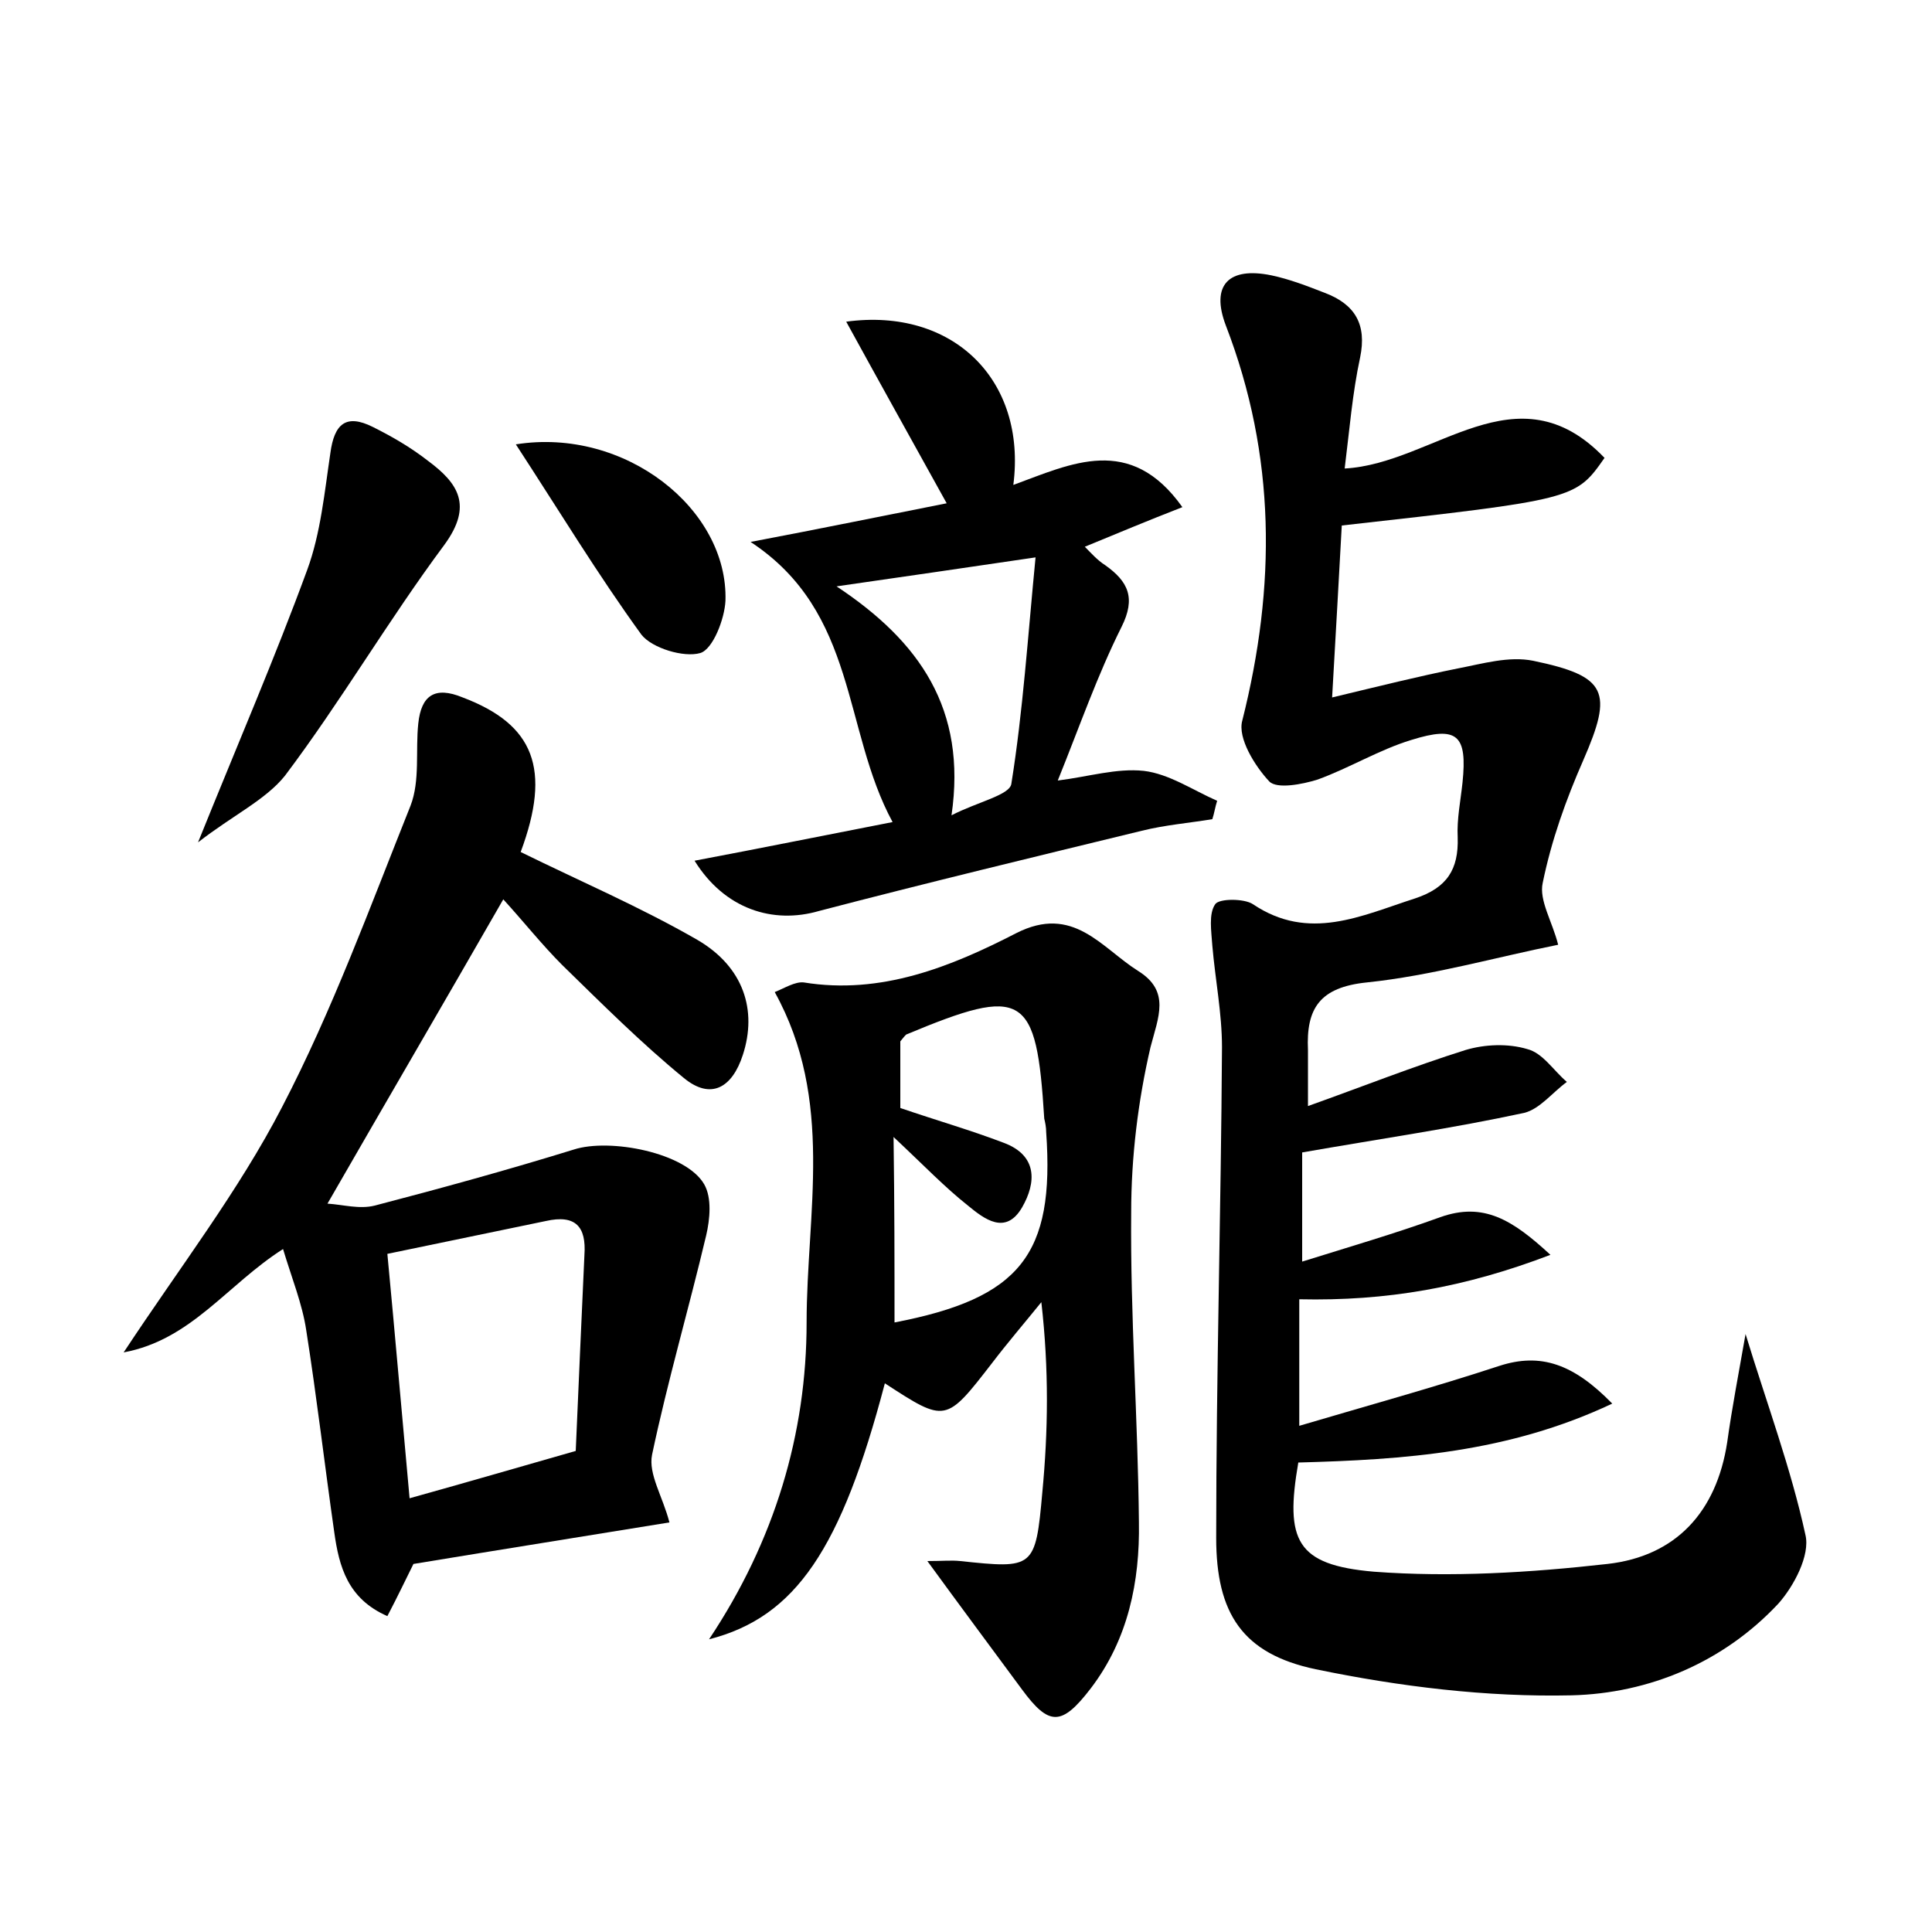 <?xml version="1.0" encoding="utf-8"?>
<!-- Generator: Adobe Illustrator 22.0.0, SVG Export Plug-In . SVG Version: 6.00 Build 0)  -->
<svg version="1.1" id="图层_1" xmlns="http://www.w3.org/2000/svg" xmlns:xlink="http://www.w3.org/1999/xlink" x="0px" y="0px"
	 viewBox="0 0 200 200" style="enable-background:new 0 0 200 200;" xml:space="preserve">
<style type="text/css">
	.st1{fill:#010000;}
	.st4{fill:#fbfafc;}
</style>
<g>
	
	<path d="M135.4,114.5c5.6-2,10.9-4.1,16.3-5.8c2-0.6,4.4-0.7,6.4-0.1c1.6,0.4,2.7,2.2,4.1,3.4c-1.5,1.1-2.8,2.8-4.4,3.2
		c-7.4,1.6-15,2.7-23,4.1c0,3.1,0,6.9,0,11.3c4.8-1.5,9.6-2.9,14.3-4.6c4.5-1.6,7.5,0.3,11.4,3.9c-8.9,3.4-17,4.8-26,4.6
		c0,4.1,0,8.3,0,13.1c7.1-2.1,14-4,20.7-6.2c4.3-1.4,7.7-0.2,11.7,3.9c-10.8,5.1-21.6,5.8-32.5,6.1c-1.4,8.1-0.2,10.6,7.8,11.3
		c8,0.6,16.2,0.1,24.2-0.8c7.1-0.8,11.3-5.4,12.4-12.6c0.5-3.6,1.2-7.2,1.9-11.2c2.2,7.2,4.7,13.9,6.2,20.8c0.5,2.1-1.2,5.3-2.8,7.1
		c-5.7,6.1-13.4,9.3-21.4,9.5c-8.8,0.2-17.8-0.9-26.5-2.7c-7.6-1.6-10.3-5.8-10.3-13.6c0-16.9,0.5-33.9,0.6-50.8c0-3.5-0.7-7-1-10.5
		c-0.1-1.5-0.4-3.3,0.3-4.3c0.4-0.6,3-0.6,3.9,0c5.8,3.9,11.2,1.2,16.8-0.6c3.3-1.1,4.5-3,4.4-6.3c-0.1-1.9,0.3-3.8,0.5-5.7
		c0.5-4.9-0.5-5.9-5.3-4.4c-3.3,1-6.4,2.9-9.7,4.1c-1.6,0.5-4.2,1-5,0.2c-1.5-1.6-3.3-4.5-2.8-6.3c3.5-13.9,3.5-27.4-1.7-40.9
		c-1.6-4.2,0.3-6.1,4.7-5.2c1.9,0.4,3.7,1.1,5.5,1.8c3.2,1.2,4.4,3.3,3.7,6.7c-0.8,3.7-1.1,7.5-1.6,11.5c9.3-0.5,17.8-10.6,26.9-1.1
		c-3,4.3-3.1,4.3-27.2,7c-0.3,5.4-0.6,10.9-1,17.8c5-1.2,9-2.2,13-3c2.6-0.5,5.3-1.3,7.8-0.8c7.7,1.6,8.3,3.2,5.2,10.3
		c-1.8,4.1-3.3,8.3-4.2,12.7c-0.4,1.8,1,4,1.6,6.4c-6.5,1.3-13.1,3.2-19.8,3.9c-4.9,0.5-6.3,2.7-6.1,7
		C135.4,110.5,135.4,112.2,135.4,114.5z"/>
	<path d="M12.8,140c5.8-8.8,11.9-16.7,16.4-25.4c5.2-10,9.1-20.7,13.3-31.2c1-2.6,0.5-5.7,0.8-8.5c0.3-2.9,1.7-3.9,4.6-2.7
		c7.4,2.8,9.2,7.4,6,16c6.1,3,12.4,5.7,18.3,9.1c4.8,2.8,6.2,7.3,4.7,11.9c-1.1,3.4-3.3,4.7-6.1,2.4c-4.4-3.6-8.5-7.7-12.6-11.7
		c-2.1-2.1-4-4.5-6.1-6.8C45.9,103.9,40,114,33.9,124.6c1.6,0.1,3.3,0.6,4.9,0.2c6.9-1.8,13.8-3.7,20.6-5.8
		c3.7-1.2,11.6,0.3,13.5,3.6c0.8,1.4,0.6,3.6,0.2,5.3c-1.8,7.6-4,15.1-5.6,22.7c-0.4,2,1.1,4.3,1.8,7c-8.6,1.4-17.4,2.8-26.5,4.3
		c-0.7,1.4-1.6,3.3-2.7,5.4c-4.1-1.8-5-5.1-5.5-8.7c-1-7-1.8-13.9-2.9-20.9c-0.4-2.7-1.5-5.4-2.4-8.4C23.5,133,19.8,138.7,12.8,140z
		 M40.1,129.8c0.8,8.4,1.5,16.6,2.3,25.3c6.1-1.7,11.6-3.3,17.2-4.9c0.3-7,0.6-13.7,0.9-20.3c0.2-2.9-0.9-4.2-4-3.5
		C51.2,127.5,45.9,128.6,40.1,129.8z"/>
	<path d="M96,161.6c1.6,0,2.5-0.1,3.4,0c7.6,0.8,7.8,0.8,8.5-7.1c0.6-6.3,0.7-12.7-0.1-19.7c-1.7,2.1-3.5,4.2-5.1,6.3
		c-4.8,6.2-4.8,6.2-11.1,2.1c-4.5,17.1-9.2,24.2-18.2,26.5c6.8-10.2,10.1-21.3,10.1-32.8c0-11.3,2.9-23-3.3-34.2c1-0.4,2.1-1.1,3-1
		c8,1.3,15.2-1.6,22-5.1c5.9-3,8.8,1.5,12.6,3.9c3.4,2.1,2.1,4.8,1.3,7.9c-1.3,5.6-2,11.4-2,17.1c-0.1,10.7,0.7,21.4,0.8,32.1
		c0.1,6.1-1.1,12.1-5,17.2c-3,3.9-4.3,3.9-7.1,0.1C102.7,170.7,99.5,166.4,96,161.6z M92.6,136.9c13-2.5,16.6-7,15.7-19.7
		c0-0.5-0.1-1-0.2-1.4c-0.8-13-2.1-13.8-14.3-8.7c-0.1,0.1-0.2,0.2-0.6,0.7c0,2.2,0,4.6,0,6.9c3.8,1.3,7.3,2.3,10.7,3.6
		c3.5,1.3,3.4,4.1,1.9,6.7c-1.7,2.9-3.9,1.2-5.6-0.2c-2.4-1.9-4.5-4.1-7.7-7.1C92.6,124.9,92.6,130.7,92.6,136.9z"/>
	<path d="M71.9,89.1c6.9-1.3,13.3-2.6,20.5-4c-5.2-9.6-3.6-21.7-14.7-29c7.4-1.4,13.7-2.7,20.3-4c-3.6-6.5-7-12.6-10.4-18.8
		c11-1.5,18.7,6,17.3,16.9c6-2.2,12.1-5.3,17.5,2.3c-3.6,1.4-6.7,2.7-10.1,4.1c0.6,0.6,1.3,1.4,2.1,1.9c2.4,1.7,3.2,3.4,1.7,6.4
		c-2.5,5-4.3,10.2-6.6,15.9c3.2-0.4,6.1-1.3,8.9-1c2.6,0.3,5.1,2,7.6,3.1c-0.2,0.6-0.3,1.3-0.5,1.9c-2.4,0.4-4.9,0.6-7.3,1.2
		c-11.1,2.7-22.3,5.4-33.4,8.3C80,95.7,75,94.1,71.9,89.1z M107.2,57.7c-7.5,1.1-13.6,2-20.6,3c8.6,5.7,13.5,12.7,11.9,23.7
		c2.7-1.4,6.1-2.1,6.2-3.3C105.9,73.6,106.4,65.9,107.2,57.7z"/>
	<path d="M20.5,87.2c4.2-10.4,8-19.2,11.3-28.2c1.4-3.8,1.8-8.1,2.4-12.1c0.4-3,1.6-4.1,4.4-2.7c2,1,3.9,2.1,5.7,3.5
		c3.1,2.3,4.7,4.6,1.7,8.7c-5.8,7.8-10.7,16.2-16.5,23.9C27.5,82.8,24.1,84.4,20.5,87.2z"/>
	<path d="M53.4,46c11.3-1.8,22,6.7,21.7,16.2c-0.1,1.9-1.3,5-2.6,5.4c-1.7,0.5-5-0.5-6.1-1.9C61.9,59.5,57.9,52.9,53.4,46z"/>
	
	
	
</g>
</svg>
